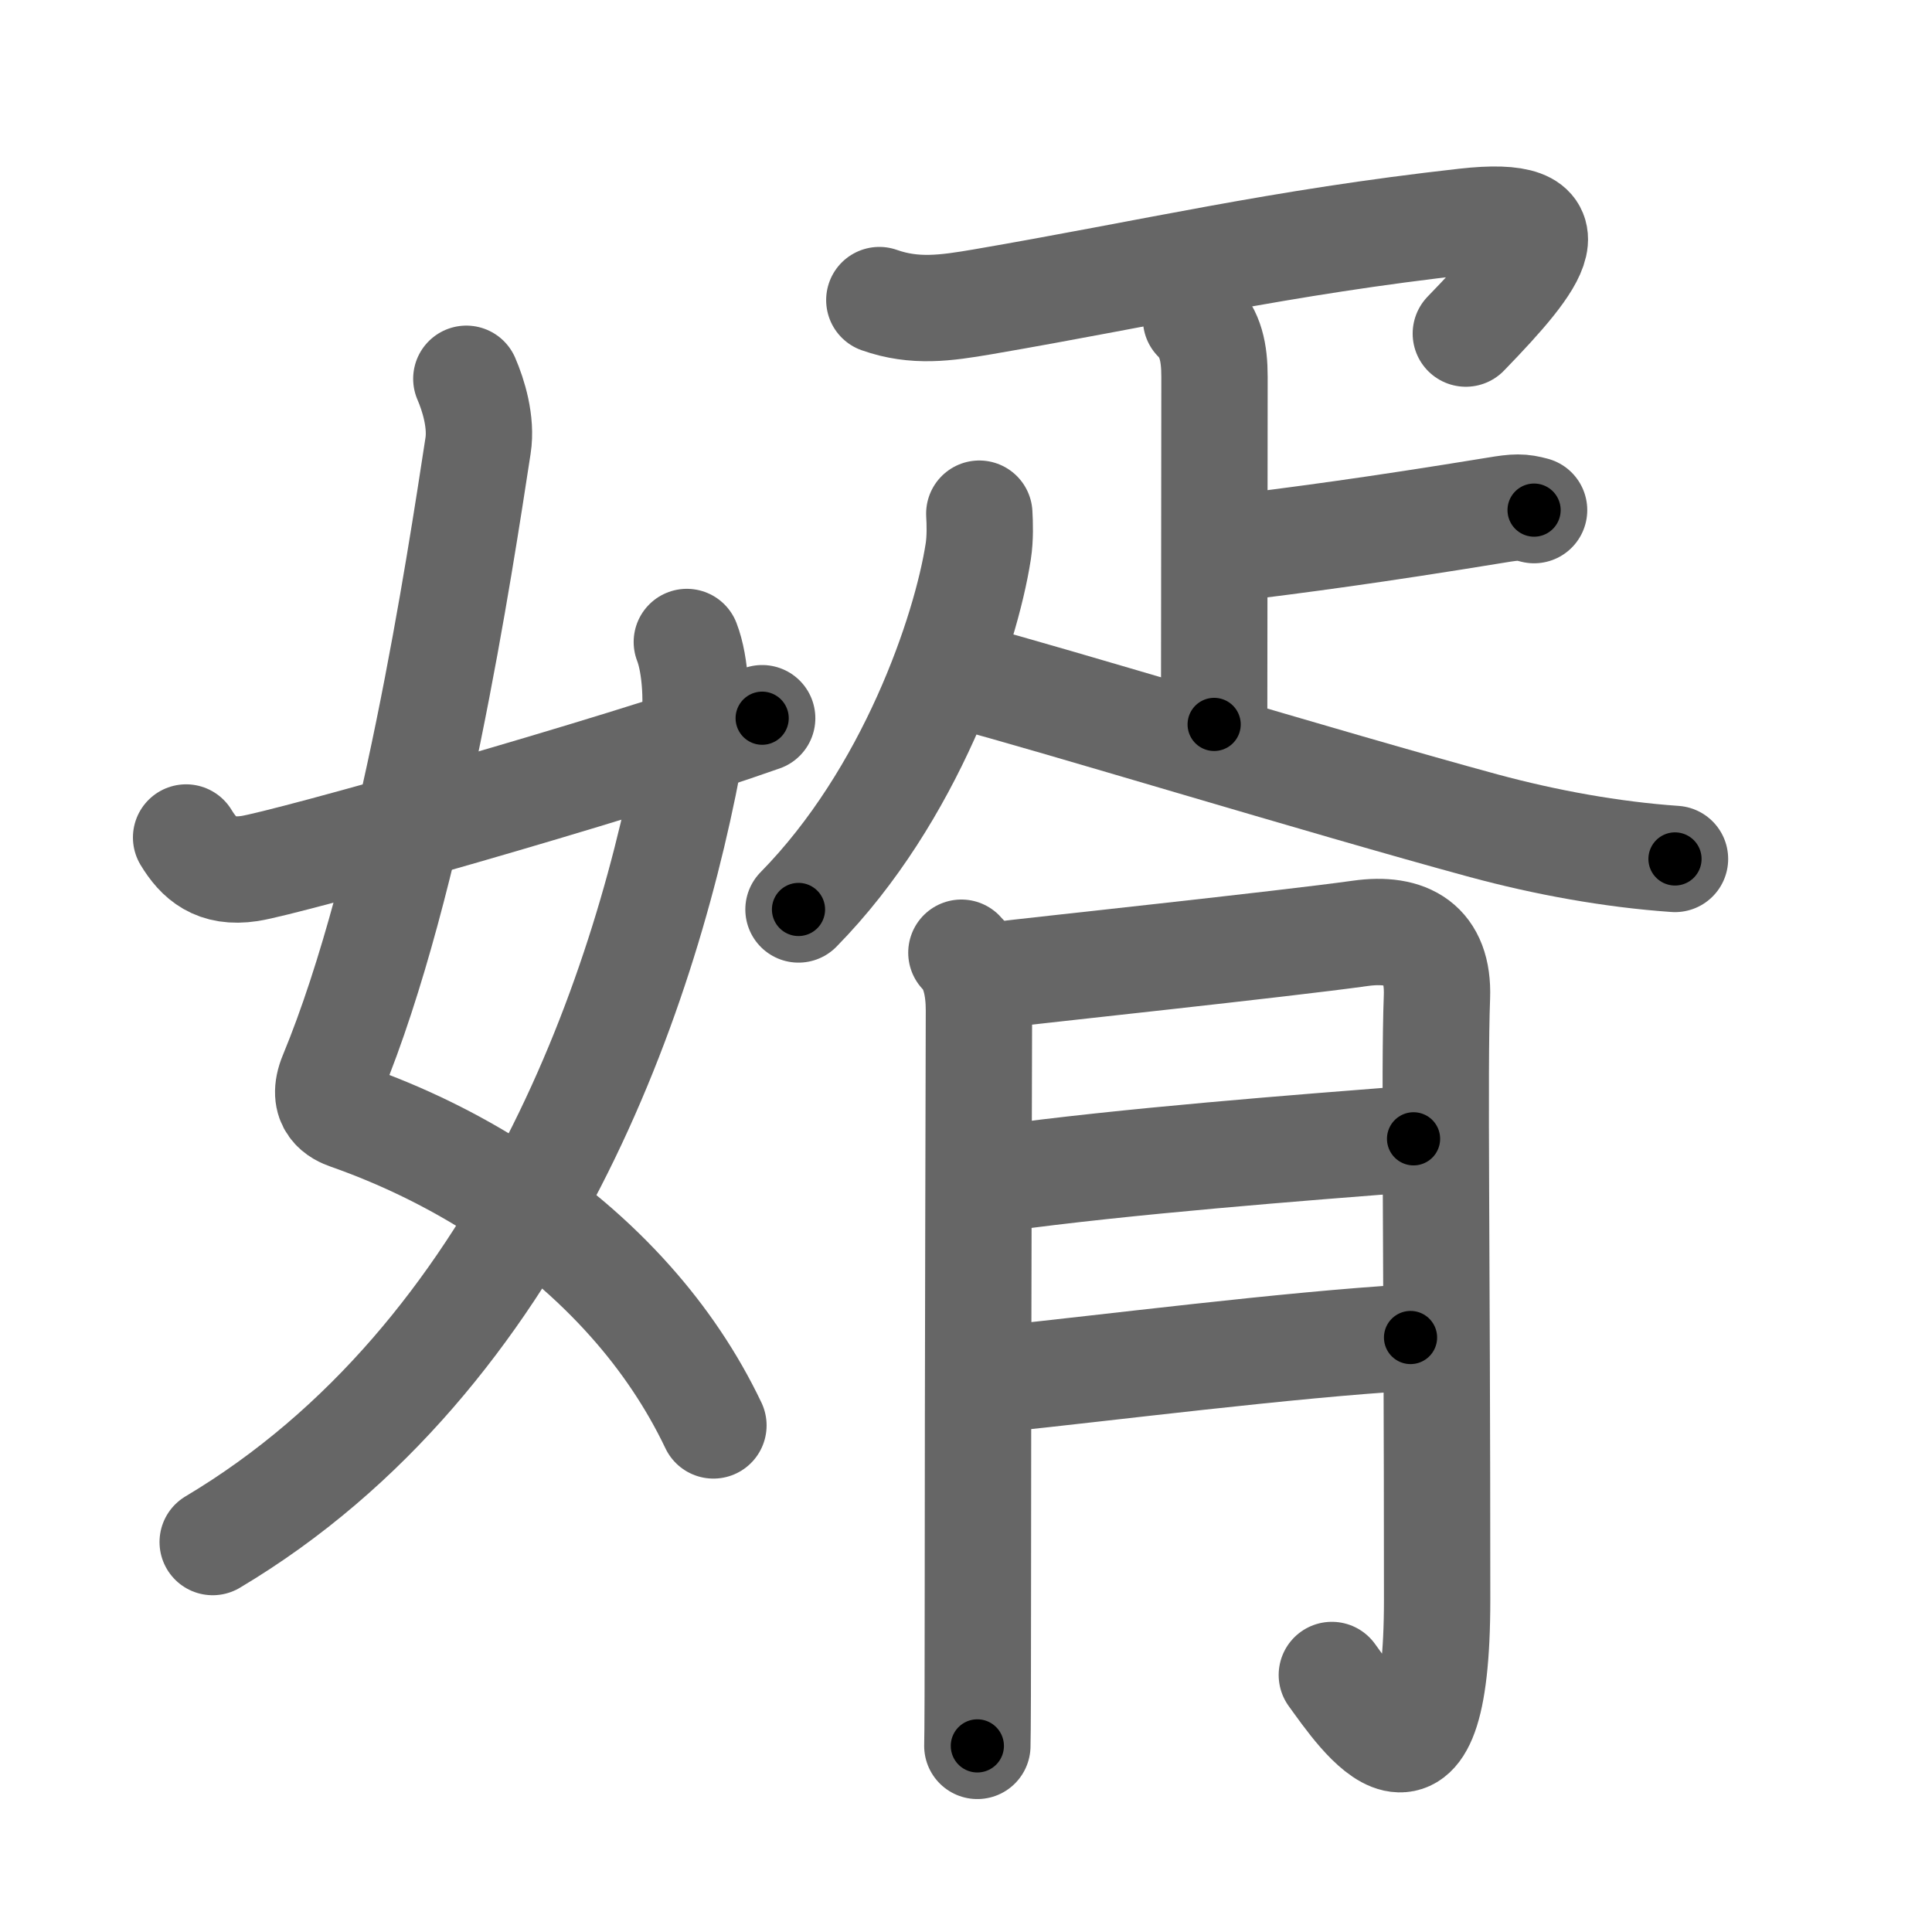 <svg xmlns="http://www.w3.org/2000/svg" width="109" height="109" viewBox="0 0 109 109" id="5a7f"><g fill="none" stroke="#666" stroke-width="6" stroke-linecap="round" stroke-linejoin="round"><g><g><path d="M26.31,21.37c0.4,0.92,0.87,2.44,0.66,3.78c-1.01,6.57-3.72,24.61-8.23,35.5c-0.7,1.68,0.42,2.17,0.91,2.34c5.98,2.1,11.66,5.64,15.92,10.43c1.87,2.1,3.46,4.44,4.68,7" /><path d="M38.75,36.22c0.5,1.28,0.64,3.61,0.33,5.35C36.63,55.62,29.55,76.54,12,87" /><path d="M10.5,47.25c0.72,1.19,1.67,2.04,3.58,1.75c2.06-0.31,20.4-5.47,28.92-8.48" /></g><g><g><path d="M49.61,16.93c2.01,0.71,3.76,0.45,5.82,0.1c9.61-1.65,16.68-3.35,27.23-4.53c6.23-0.7,4.15,2.08,0.04,6.32" /><g><path d="M67.48,18.01c0.82,0.82,1.04,1.87,1.04,3.25c0,6.11-0.02,14.22-0.02,19.61" /><path d="M68.88,31.01c4.67-0.58,8.48-1.08,15.53-2.23c1.13-0.19,1.43-0.19,2.14,0" /></g><g><path d="M55.25,28.98c0.03,0.53,0.06,1.37-0.06,2.14c-0.7,4.51-3.82,13.76-10.14,20.19" /><path d="M54.52,38.18c4.4,1.14,20.18,5.96,29.2,8.41c3.48,0.94,7.19,1.62,10.78,1.87" /></g></g><g><path d="M54.24,53.75c0.75,0.75,0.99,2,0.99,3.25c0,0.73-0.06,21.1-0.06,33c0,4.54-0.01,7.88-0.03,8.5" /><path d="M56.38,55c1.75-0.22,16.15-1.75,20.35-2.34c2.68-0.38,4.45,0.61,4.34,3.59c-0.16,4.25,0.01,13.75,0.01,34c0,13-4.3,6.5-5.94,4.25" /><path d="M56.31,66.5c7.24-1,17.08-1.75,23.44-2.25" /><path d="M56.39,77.8c5.93-0.61,16.33-1.94,23.19-2.34" /></g></g></g></g><g fill="none" stroke="#000" stroke-width="3" stroke-linecap="round" stroke-linejoin="round"><path d="M26.31,21.37c0.4,0.92,0.87,2.44,0.66,3.78c-1.01,6.57-3.72,24.61-8.23,35.5c-0.7,1.68,0.42,2.17,0.91,2.34c5.98,2.1,11.66,5.64,15.92,10.43c1.87,2.1,3.46,4.44,4.68,7" stroke-dasharray="71.004" stroke-dashoffset="71.004"><animate attributeName="stroke-dashoffset" values="71.004;71.004;0" dur="0.534s" fill="freeze" begin="0s;5a7f.click" /></path><path d="M38.75,36.22c0.5,1.28,0.64,3.61,0.33,5.35C36.63,55.62,29.55,76.54,12,87" stroke-dasharray="59.936" stroke-dashoffset="59.936"><animate attributeName="stroke-dashoffset" values="59.936" fill="freeze" begin="5a7f.click" /><animate attributeName="stroke-dashoffset" values="59.936;59.936;0" keyTimes="0;0.471;1" dur="1.133s" fill="freeze" begin="0s;5a7f.click" /></path><path d="M10.5,47.25c0.72,1.19,1.67,2.04,3.58,1.75c2.06-0.31,20.4-5.47,28.92-8.48" stroke-dasharray="34.436" stroke-dashoffset="34.436"><animate attributeName="stroke-dashoffset" values="34.436" fill="freeze" begin="5a7f.click" /><animate attributeName="stroke-dashoffset" values="34.436;34.436;0" keyTimes="0;0.767;1" dur="1.477s" fill="freeze" begin="0s;5a7f.click" /></path><path d="M49.61,16.93c2.01,0.71,3.76,0.45,5.82,0.1c9.61-1.65,16.68-3.35,27.23-4.53c6.23-0.7,4.15,2.08,0.04,6.32" stroke-dasharray="44.675" stroke-dashoffset="44.675"><animate attributeName="stroke-dashoffset" values="44.675" fill="freeze" begin="5a7f.click" /><animate attributeName="stroke-dashoffset" values="44.675;44.675;0" keyTimes="0;0.768;1" dur="1.924s" fill="freeze" begin="0s;5a7f.click" /></path><path d="M67.48,18.01c0.82,0.82,1.04,1.87,1.04,3.25c0,6.11-0.02,14.22-0.02,19.61" stroke-dasharray="23.122" stroke-dashoffset="23.122"><animate attributeName="stroke-dashoffset" values="23.122" fill="freeze" begin="5a7f.click" /><animate attributeName="stroke-dashoffset" values="23.122;23.122;0" keyTimes="0;0.893;1" dur="2.155s" fill="freeze" begin="0s;5a7f.click" /></path><path d="M68.88,31.01c4.67-0.58,8.48-1.08,15.53-2.23c1.13-0.19,1.43-0.19,2.14,0" stroke-dasharray="17.855" stroke-dashoffset="17.855"><animate attributeName="stroke-dashoffset" values="17.855" fill="freeze" begin="5a7f.click" /><animate attributeName="stroke-dashoffset" values="17.855;17.855;0" keyTimes="0;0.923;1" dur="2.334s" fill="freeze" begin="0s;5a7f.click" /></path><path d="M55.25,28.98c0.03,0.53,0.06,1.37-0.06,2.14c-0.7,4.51-3.82,13.76-10.14,20.19" stroke-dasharray="25.051" stroke-dashoffset="25.051"><animate attributeName="stroke-dashoffset" values="25.051" fill="freeze" begin="5a7f.click" /><animate attributeName="stroke-dashoffset" values="25.051;25.051;0" keyTimes="0;0.903;1" dur="2.585s" fill="freeze" begin="0s;5a7f.click" /></path><path d="M54.52,38.18c4.4,1.14,20.18,5.96,29.2,8.41c3.48,0.94,7.19,1.62,10.78,1.87" stroke-dasharray="41.346" stroke-dashoffset="41.346"><animate attributeName="stroke-dashoffset" values="41.346" fill="freeze" begin="5a7f.click" /><animate attributeName="stroke-dashoffset" values="41.346;41.346;0" keyTimes="0;0.862;1" dur="2.998s" fill="freeze" begin="0s;5a7f.click" /></path><path d="M54.24,53.75c0.75,0.75,0.99,2,0.99,3.25c0,0.73-0.06,21.1-0.06,33c0,4.54-0.01,7.88-0.03,8.5" stroke-dasharray="44.984" stroke-dashoffset="44.984"><animate attributeName="stroke-dashoffset" values="44.984" fill="freeze" begin="5a7f.click" /><animate attributeName="stroke-dashoffset" values="44.984;44.984;0" keyTimes="0;0.869;1" dur="3.448s" fill="freeze" begin="0s;5a7f.click" /></path><path d="M56.38,55c1.75-0.22,16.15-1.75,20.35-2.34c2.68-0.38,4.45,0.61,4.34,3.59c-0.16,4.25,0.01,13.75,0.01,34c0,13-4.3,6.5-5.94,4.25" stroke-dasharray="75.291" stroke-dashoffset="75.291"><animate attributeName="stroke-dashoffset" values="75.291" fill="freeze" begin="5a7f.click" /><animate attributeName="stroke-dashoffset" values="75.291;75.291;0" keyTimes="0;0.859;1" dur="4.014s" fill="freeze" begin="0s;5a7f.click" /></path><path d="M56.31,66.5c7.24-1,17.08-1.75,23.44-2.25" stroke-dasharray="23.552" stroke-dashoffset="23.552"><animate attributeName="stroke-dashoffset" values="23.552" fill="freeze" begin="5a7f.click" /><animate attributeName="stroke-dashoffset" values="23.552;23.552;0" keyTimes="0;0.944;1" dur="4.25s" fill="freeze" begin="0s;5a7f.click" /></path><path d="M56.39,77.8c5.93-0.61,16.33-1.94,23.19-2.34" stroke-dasharray="23.311" stroke-dashoffset="23.311"><animate attributeName="stroke-dashoffset" values="23.311" fill="freeze" begin="5a7f.click" /><animate attributeName="stroke-dashoffset" values="23.311;23.311;0" keyTimes="0;0.948;1" dur="4.483s" fill="freeze" begin="0s;5a7f.click" /></path></g></svg>